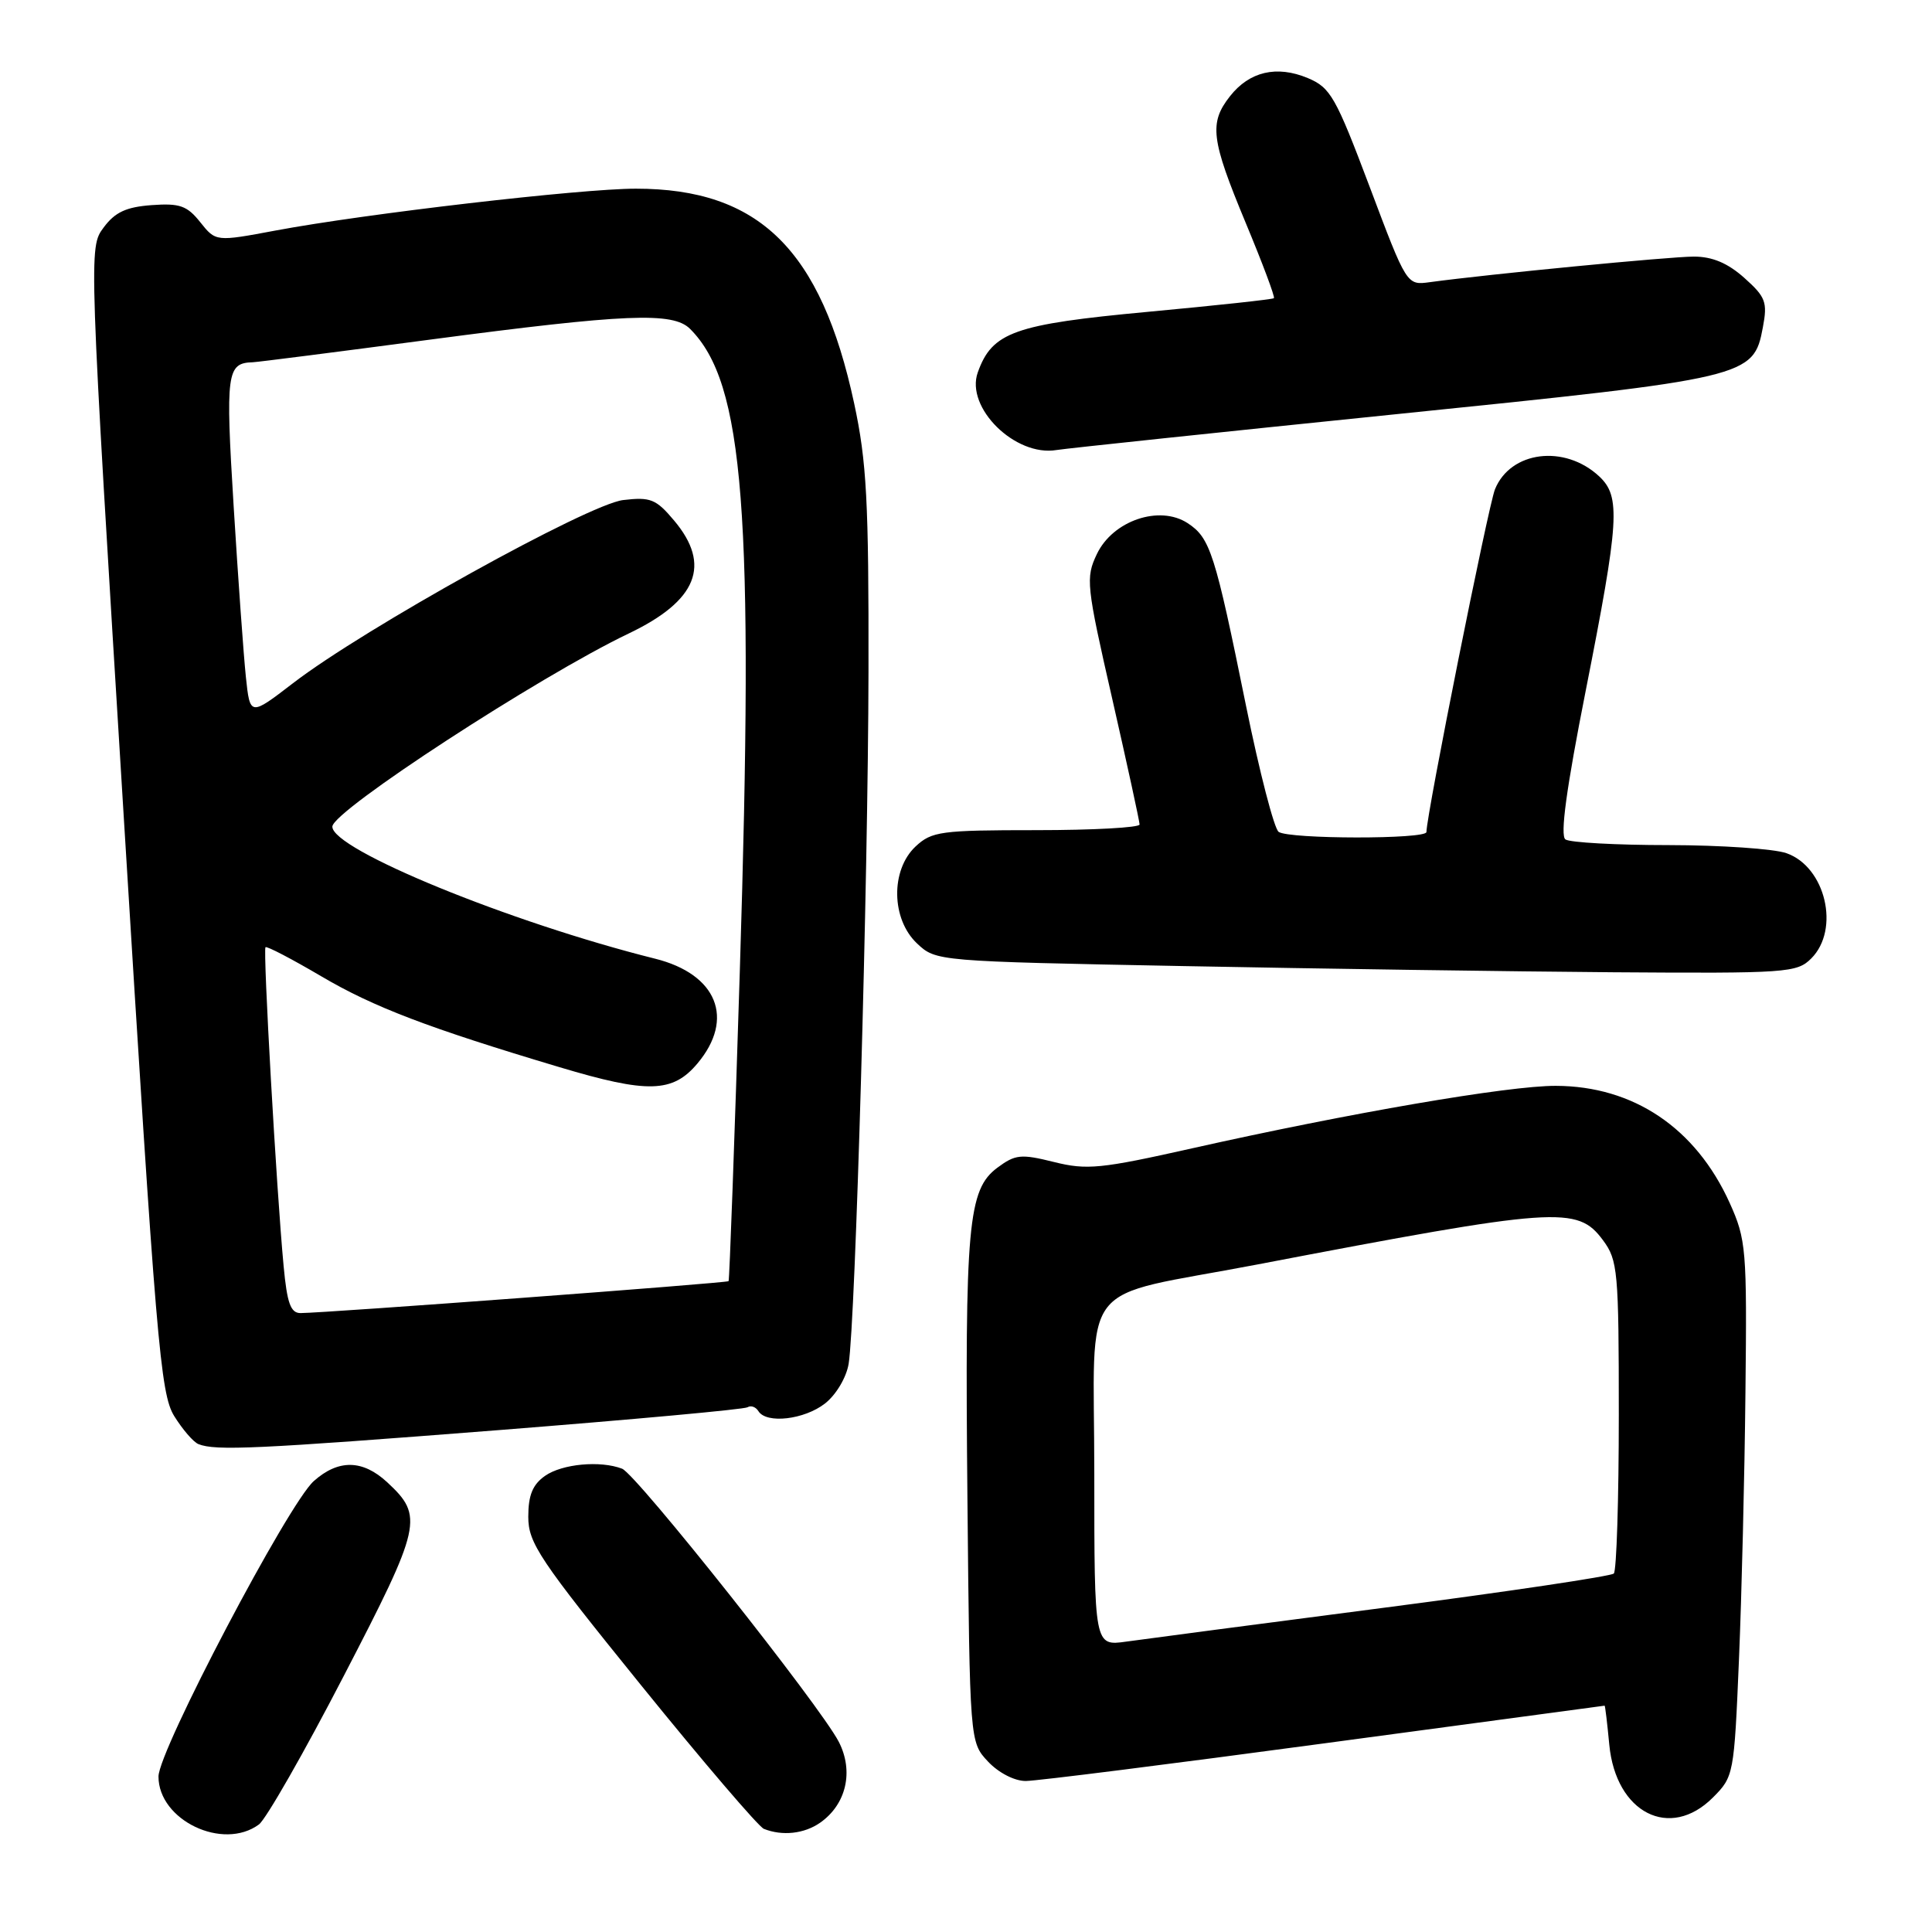 <?xml version="1.0" encoding="UTF-8" standalone="no"?>
<!DOCTYPE svg PUBLIC "-//W3C//DTD SVG 1.1//EN" "http://www.w3.org/Graphics/SVG/1.1/DTD/svg11.dtd" >
<svg xmlns="http://www.w3.org/2000/svg" xmlns:xlink="http://www.w3.org/1999/xlink" version="1.1" viewBox="0 0 256 256">
 <g >
 <path fill="currentColor"
d=" M 34.31 241.75 C 35.24 241.06 40.31 232.20 45.56 222.05 C 55.89 202.12 56.16 200.91 51.31 196.41 C 48.06 193.40 44.85 193.34 41.58 196.25 C 38.20 199.25 21.00 231.97 21.00 235.40 C 21.00 241.19 29.54 245.27 34.31 241.75 Z  M 108.67 241.52 C 112.14 239.09 113.15 234.72 111.15 230.81 C 108.71 226.07 84.34 195.35 82.43 194.61 C 79.54 193.50 74.48 193.97 72.22 195.56 C 70.58 196.71 70.00 198.12 70.00 200.98 C 70.00 204.46 71.45 206.63 84.96 223.32 C 93.19 233.49 100.51 242.04 101.21 242.33 C 103.66 243.31 106.56 242.99 108.67 241.52 Z  M 226.96 238.19 C 229.73 235.42 229.78 235.15 230.42 219.94 C 230.78 211.45 231.17 195.50 231.28 184.50 C 231.49 165.50 231.38 164.25 229.19 159.39 C 224.70 149.47 216.45 143.91 206.16 143.88 C 199.90 143.85 178.77 147.49 158.00 152.15 C 145.85 154.88 144.01 155.06 139.65 153.97 C 135.27 152.88 134.54 152.96 132.15 154.73 C 128.26 157.64 127.84 162.32 128.19 198.65 C 128.50 230.84 128.50 230.84 130.92 233.42 C 132.32 234.91 134.44 236.00 135.92 235.99 C 137.34 235.99 155.15 233.74 175.50 231.00 C 195.85 228.26 212.56 226.01 212.62 226.01 C 212.69 226.00 212.97 228.34 213.24 231.19 C 214.11 240.23 221.27 243.88 226.96 238.19 Z  M 66.17 189.49 C 83.80 188.10 98.60 186.75 99.05 186.47 C 99.50 186.19 100.14 186.42 100.49 186.98 C 101.55 188.70 106.59 188.11 109.33 185.96 C 110.80 184.80 112.15 182.52 112.45 180.71 C 113.35 175.17 115.03 116.67 115.08 89.00 C 115.12 66.39 114.84 61.17 113.18 53.45 C 108.80 33.08 100.59 25.00 84.25 25.00 C 76.95 25.00 48.40 28.32 36.55 30.54 C 28.60 32.03 28.60 32.03 26.54 29.45 C 24.79 27.25 23.82 26.91 20.09 27.18 C 16.72 27.43 15.24 28.11 13.73 30.15 C 11.75 32.81 11.76 32.86 16.42 108.60 C 20.68 177.90 21.25 184.67 23.08 187.63 C 24.18 189.40 25.62 191.08 26.29 191.35 C 28.54 192.26 34.00 192.01 66.17 189.49 Z  M 240.00 127.00 C 243.85 123.15 241.90 114.86 236.71 113.05 C 235.06 112.47 228.03 111.99 221.10 111.98 C 214.17 111.98 208.02 111.64 207.43 111.23 C 206.70 110.73 207.55 104.50 210.12 91.50 C 214.57 68.95 214.77 65.80 211.90 63.12 C 207.33 58.86 200.15 59.75 198.09 64.84 C 197.20 67.05 189.03 107.87 189.01 110.25 C 189.00 111.22 170.84 111.20 169.43 110.23 C 168.84 109.83 166.89 102.30 165.10 93.50 C 160.99 73.25 160.36 71.28 157.37 69.32 C 153.64 66.88 147.45 68.98 145.34 73.42 C 143.84 76.57 143.93 77.50 147.38 92.61 C 149.37 101.35 151.00 108.84 151.00 109.25 C 151.00 109.66 144.84 110.00 137.31 110.00 C 124.64 110.00 123.46 110.16 121.31 112.17 C 117.99 115.30 118.09 121.80 121.52 125.02 C 124.02 127.37 124.14 127.38 156.77 128.01 C 174.77 128.36 200.41 128.73 213.75 128.83 C 236.79 128.99 238.10 128.90 240.00 127.00 Z  M 184.83 54.90 C 231.80 50.11 232.35 49.98 233.59 43.37 C 234.22 40.03 233.96 39.35 231.13 36.82 C 228.93 34.86 226.90 34.00 224.44 34.00 C 221.28 34.00 197.24 36.33 189.45 37.39 C 186.40 37.81 186.40 37.81 181.49 24.76 C 176.98 12.80 176.30 11.61 173.28 10.34 C 169.17 8.63 165.56 9.47 162.98 12.75 C 160.19 16.30 160.46 18.46 165.05 29.50 C 167.28 34.85 168.97 39.36 168.80 39.51 C 168.64 39.67 161.12 40.48 152.09 41.32 C 134.37 42.97 131.46 44.01 129.56 49.35 C 127.89 54.02 134.53 60.55 140.00 59.63 C 141.38 59.41 161.55 57.28 184.83 54.90 Z  M 145.00 195.19 C 145.00 168.86 142.42 172.17 166.50 167.57 C 206.39 159.94 209.00 159.75 212.40 164.33 C 214.37 166.98 214.50 168.40 214.50 187.49 C 214.50 198.68 214.20 208.13 213.84 208.50 C 213.47 208.86 199.75 210.91 183.34 213.04 C 166.93 215.17 151.59 217.19 149.25 217.52 C 145.00 218.12 145.00 218.12 145.00 195.19 Z  M 37.58 167.75 C 36.63 157.67 34.83 125.84 35.18 125.51 C 35.36 125.34 38.69 127.08 42.58 129.37 C 49.51 133.45 56.75 136.21 74.15 141.41 C 85.84 144.91 89.13 144.82 92.41 140.92 C 97.40 134.99 95.02 129.08 86.80 127.03 C 67.59 122.23 43.92 112.54 44.04 109.52 C 44.12 107.41 71.46 89.61 83.29 83.95 C 92.39 79.61 94.29 74.87 89.32 68.97 C 86.93 66.13 86.20 65.83 82.57 66.26 C 77.95 66.81 48.21 83.30 38.82 90.53 C 33.13 94.90 33.13 94.90 32.58 89.70 C 32.28 86.84 31.55 76.67 30.96 67.09 C 29.87 49.35 30.04 48.10 33.50 48.00 C 34.05 47.99 44.62 46.64 57.00 45.00 C 82.94 41.57 89.17 41.31 91.44 43.58 C 98.61 50.75 99.93 67.79 98.03 128.66 C 97.33 151.12 96.66 169.62 96.54 169.76 C 96.33 170.01 43.19 173.97 39.83 173.99 C 38.51 174.00 38.04 172.69 37.58 167.75 Z "/>
</g>
</svg>